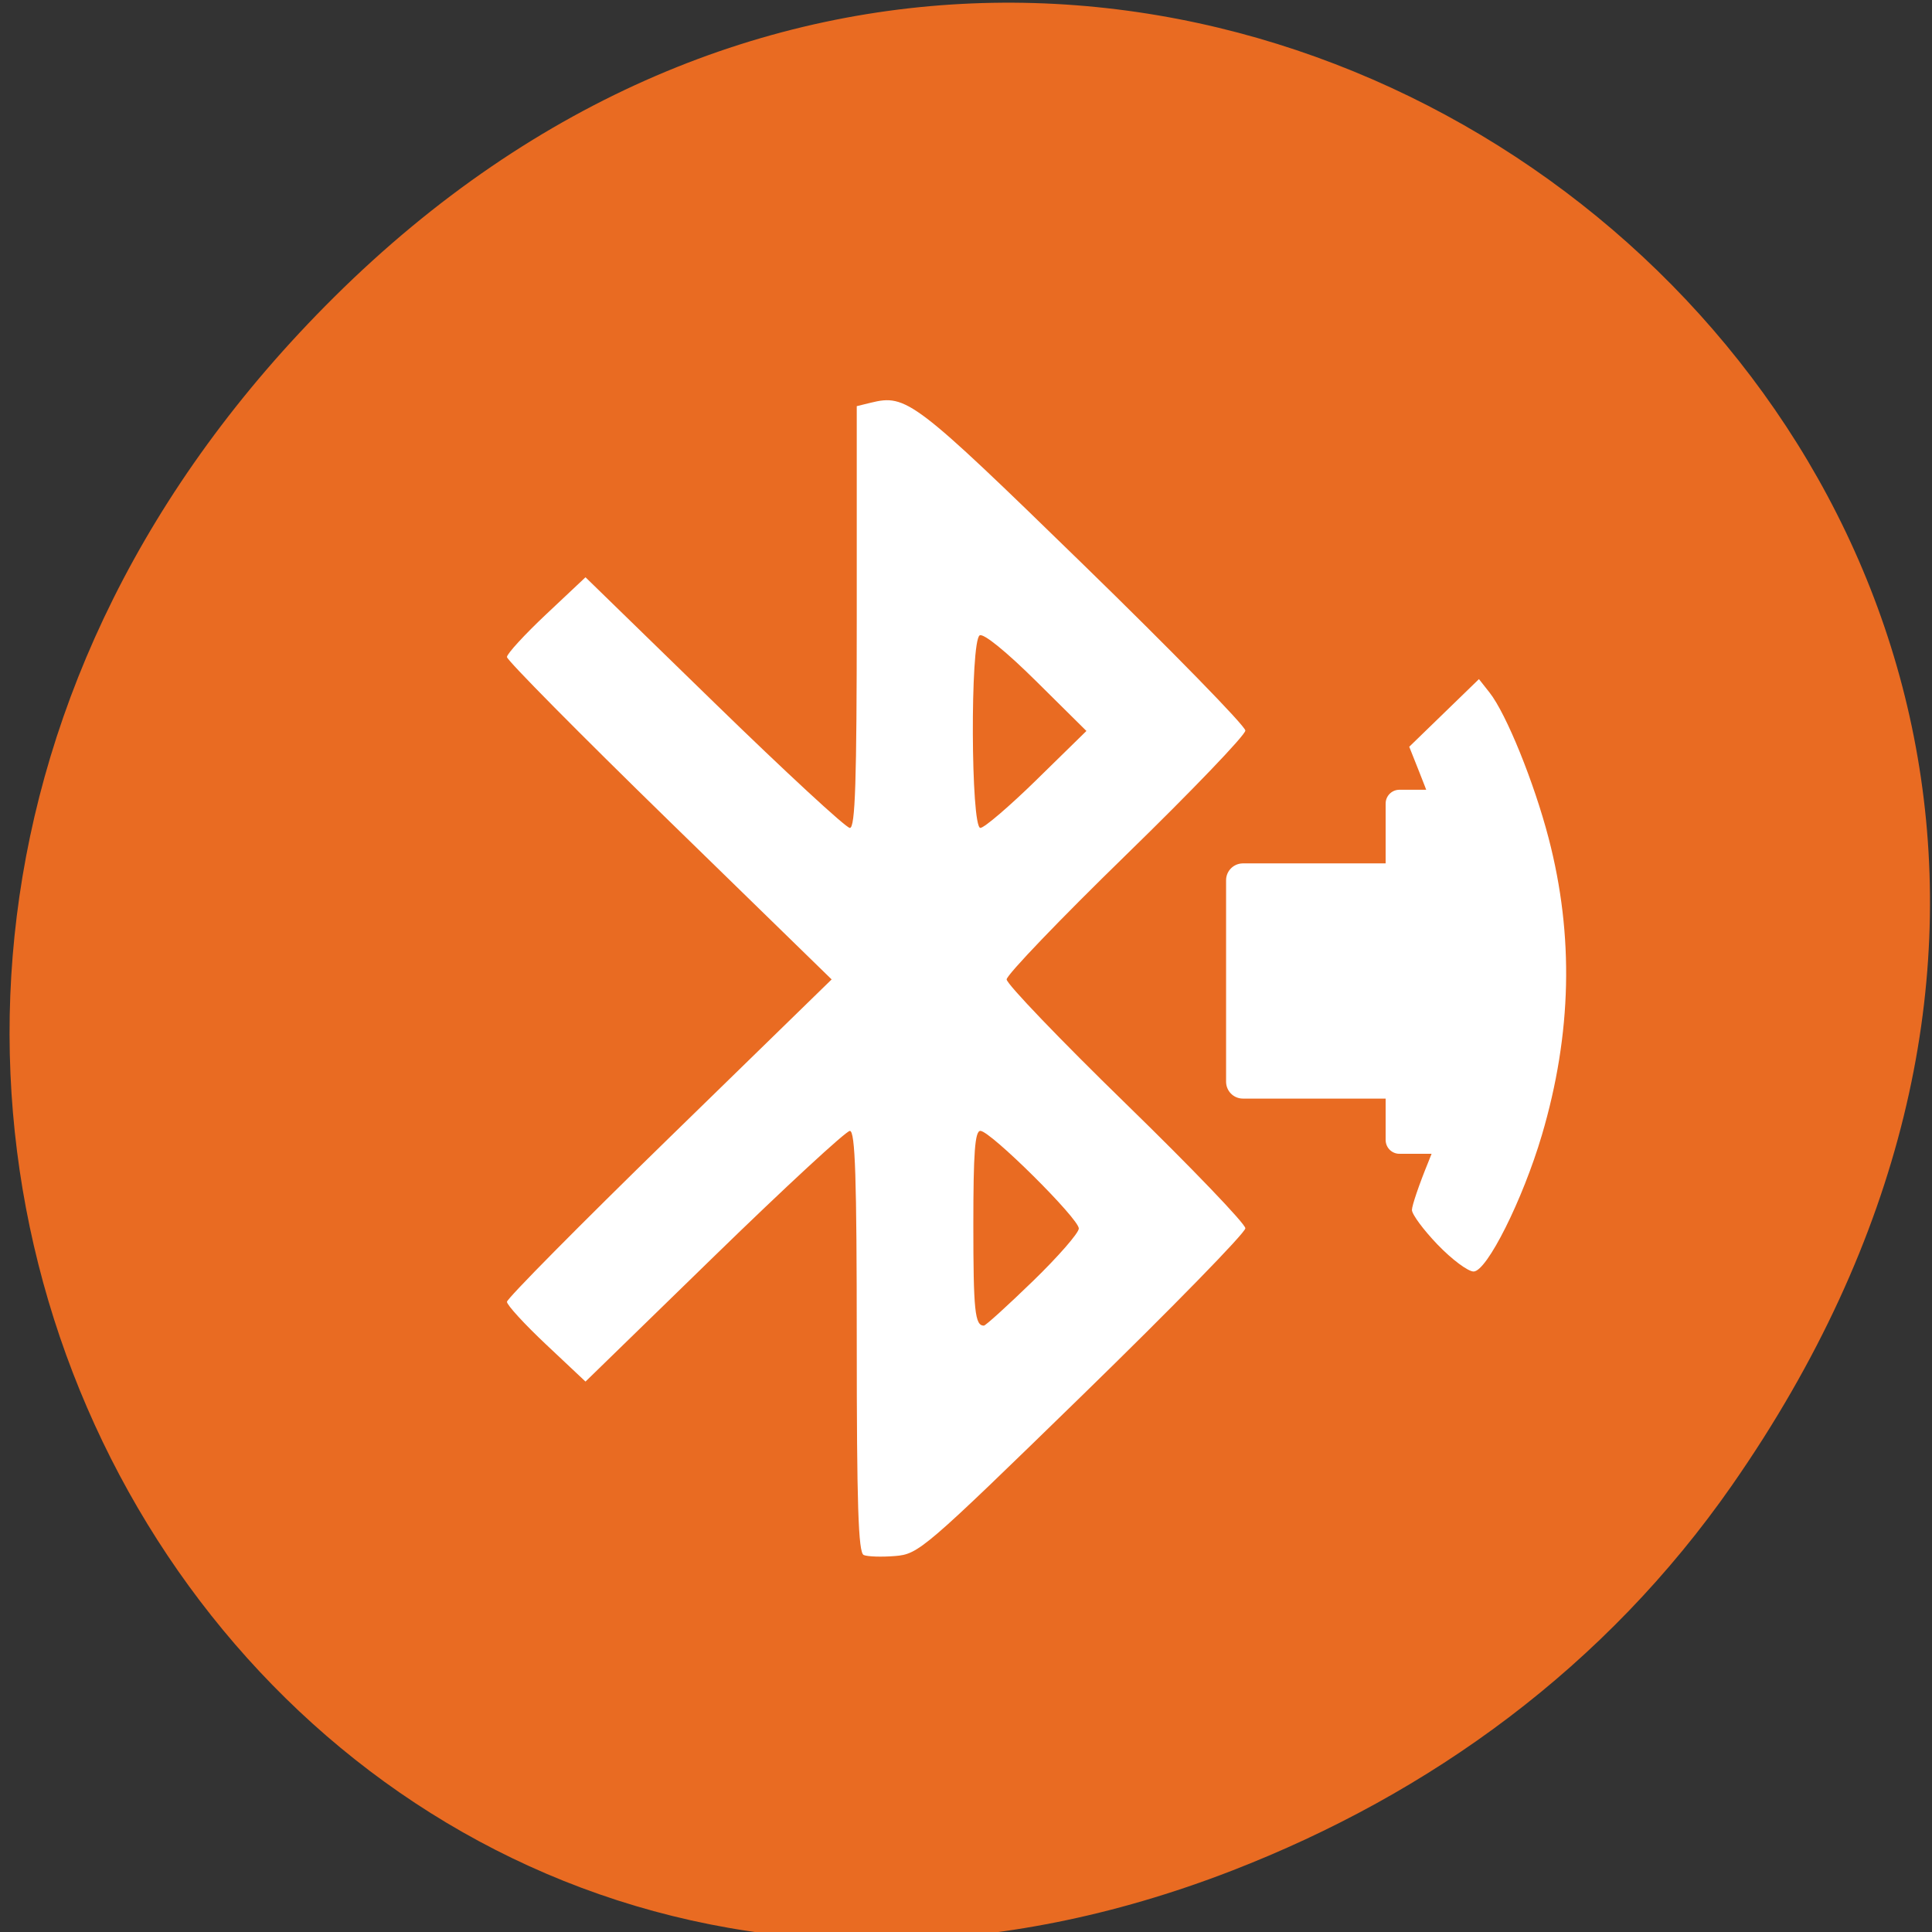 <svg xmlns="http://www.w3.org/2000/svg" viewBox="0 0 256 256"><rect x="0" y="0" width="256" height="256" fill="#333333" stroke="none"/><defs><clipPath><path transform="matrix(15.333 0 0 11.5 415 -125.5)" d="m -24 13 c 0 1.105 -0.672 2 -1.5 2 -0.828 0 -1.5 -0.895 -1.5 -2 0 -1.105 0.672 -2 1.5 -2 0.828 0 1.5 0.895 1.5 2 z"/></clipPath></defs><g transform="matrix(0.994 0 0 1.003 1.267 0.349)"><path transform="translate(0 -796.36)" d="M 229.63,992.2 C 321.68,861.27 151.682,728.6 43.24,835.29 c -102.17,100.51 -7.449,256.68 119.69,207.86 26.526,-10.185 49.802,-26.914 66.7,-50.948 z" fill="#e96b22" color="#000"/><path d="m 113.86 205.08 c -0.717 -0.309 -0.925 -6.65 -0.925 -28.21 0 -21.682 -0.203 -27.815 -0.919 -27.815 -0.506 0 -8.64 7.451 -18.08 16.558 l -17.16 16.558 l -5.236 -4.882 c -2.88 -2.685 -5.236 -5.229 -5.236 -5.654 0 -0.424 9.739 -10.181 21.642 -21.682 l 21.642 -20.91 l -21.642 -20.91 c -11.903 -11.501 -21.642 -21.258 -21.642 -21.682 c 0 -0.424 2.356 -2.969 5.236 -5.654 l 5.236 -4.882 l 17.16 16.558 c 9.436 9.107 17.57 16.558 18.08 16.558 0.717 0 0.919 -6.142 0.919 -27.861 v -27.861 l 1.877 -0.455 c 4.751 -1.152 5.753 -0.395 28.28 21.342 11.906 11.488 21.646 21.375 21.646 21.971 0 0.596 -7.16 7.992 -15.911 16.437 -8.751 8.445 -15.911 15.842 -15.911 16.439 0 0.596 7.16 7.994 15.911 16.439 8.751 8.445 15.911 15.842 15.911 16.437 0 0.596 -9.779 10.523 -21.731 22.06 -21.18 20.448 -21.813 20.985 -24.977 21.24 -1.785 0.144 -3.662 0.083 -4.171 -0.136 z m 22.556 -36.18 c 3.366 -3.234 6.121 -6.364 6.121 -6.954 0 -1.303 -11.794 -12.896 -13.12 -12.896 -0.726 0 -0.941 2.84 -0.941 12.389 0 11.365 0.208 13.342 1.403 13.342 0.229 0 3.171 -2.646 6.537 -5.881 z m 0.538 -66.28 l 6.597 -6.401 l -6.693 -6.569 c -3.989 -3.915 -7.03 -6.365 -7.538 -6.06 -1.274 0.761 -1.182 25.436 0.095 25.436 0.517 0 3.909 -2.881 7.538 -6.401 z m 53.42 61.47 c -1.887 -1.949 -3.431 -4.01 -3.431 -4.592 0 -0.577 0.974 -3.405 2.165 -6.285 3.593 -8.689 4.732 -15.83 4.303 -26.971 -0.377 -9.797 -1.406 -14.417 -5.465 -24.543 l -1.361 -3.394 l 4.646 -4.468 l 4.646 -4.468 l 1.421 1.787 c 2.221 2.793 5.928 11.852 7.867 19.224 3.389 12.886 3.092 25.842 -0.9 39.23 -2.549 8.547 -7.334 18.02 -9.101 18.02 -0.747 0 -2.902 -1.594 -4.789 -3.543 z" fill="#fff"/></g><g fill="#fff" stroke="#fff"><rect width="34.03" height="26.71" x="164.69" y="116.63" rx="0.002" ry="0.003" stroke-width="4.457"/><rect ry="0.003" rx="0.002" y="106.47" x="185.43" height="44.587" width="13.693" stroke-width="3.653"/></g></svg>